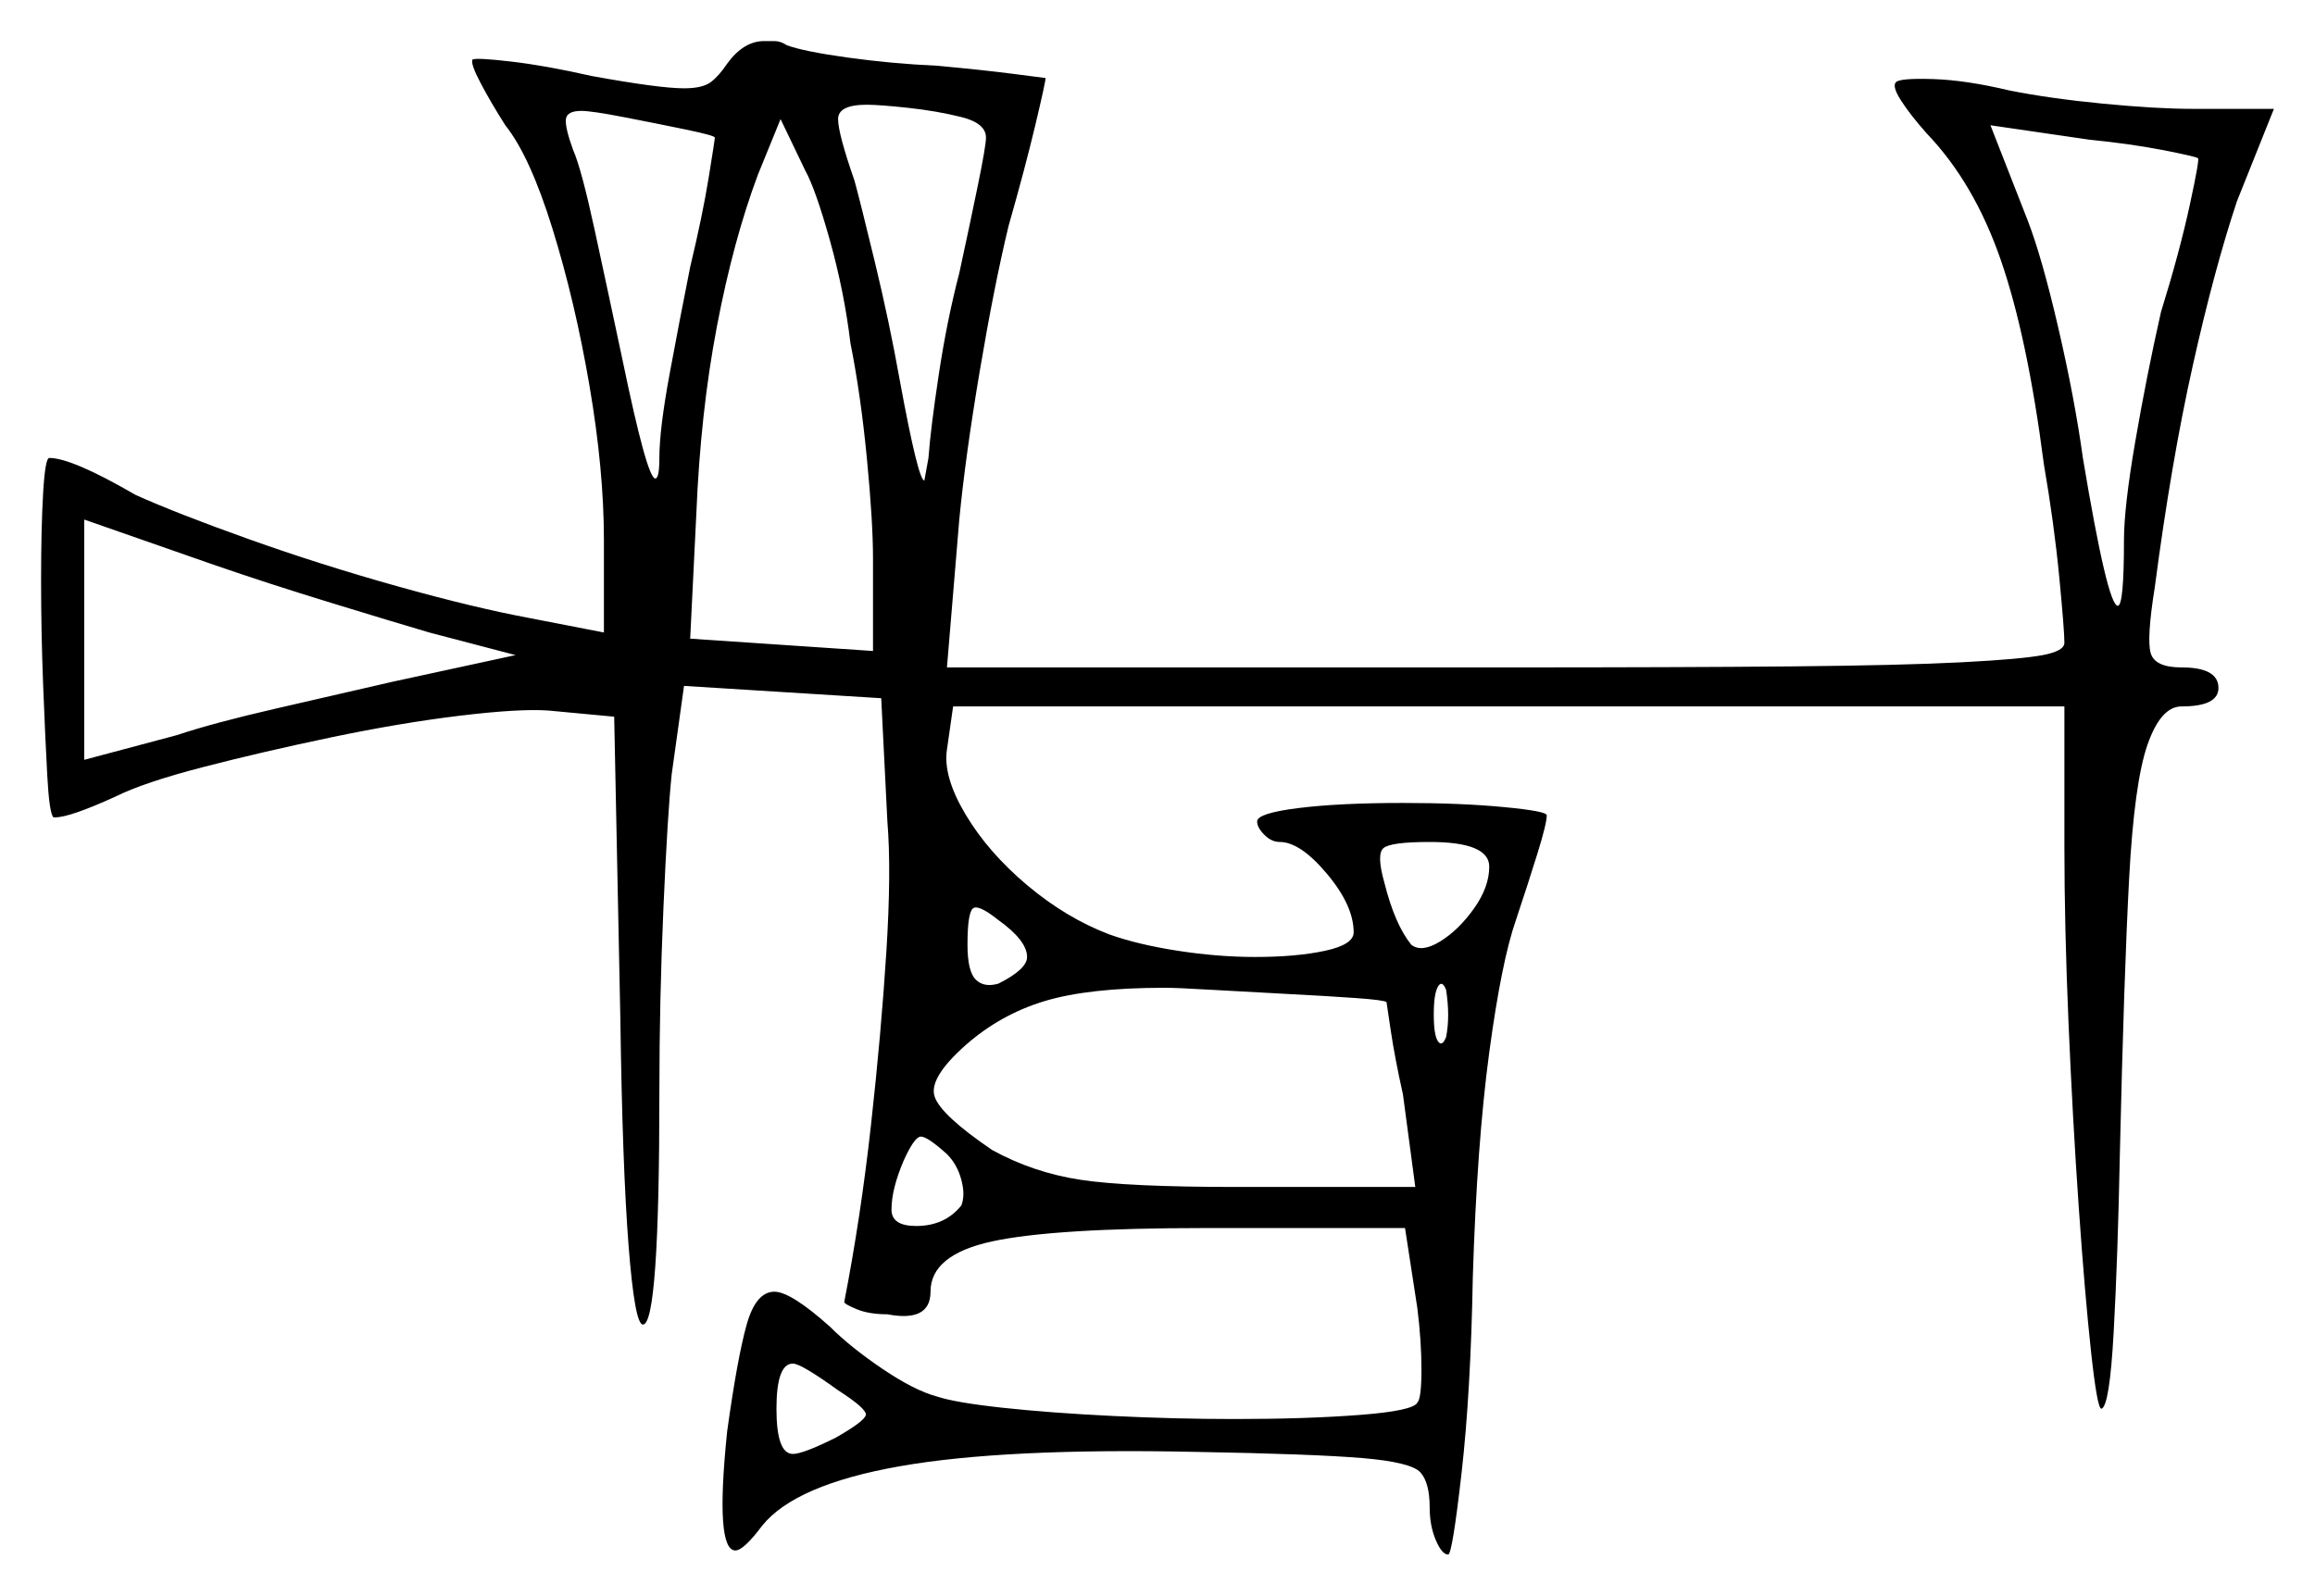 <svg xmlns="http://www.w3.org/2000/svg" width="563.5" height="388.5" viewBox="0 0 563.5 388.5"><path d="M204.0 338.5Q195.0 332.0 193.0 332.0Q189.0 332.0 189.0 343.0Q189.0 354.0 193.0 354.0Q195.5 354.0 203.5 350.0Q210.5 346.0 210.75 344.5Q211.0 343.0 204.0 338.5ZM234.0 293.5Q235.0 291.0 234.0 287.25Q233.0 283.5 230.5 281.0Q225.5 276.5 224.0 276.75Q222.5 277.0 220.0 282.5Q217.0 289.5 217.0 294.5Q217.0 298.5 223.0 298.5Q230.0 298.5 234.0 293.5ZM125.5 159.5 104.5 154.0Q96.0 151.5 80.5 146.75Q65.0 142.0 52.0 137.5L20.5 126.5V185.0L43.0 179.0Q52.0 176.0 67.25 172.5Q82.5 169.0 95.5 166.0ZM250.0 233.0Q250.0 229.0 243.0 224.0Q238.0 220.0 236.75 221.25Q235.5 222.5 235.5 230.0Q235.5 236.5 237.5 238.5Q239.5 240.5 243.0 239.5Q250.0 236.0 250.0 233.0ZM337.5 244.0Q337.0 243.5 330.0 243.0Q323.0 242.5 313.25 242.0Q303.5 241.5 295.0 241.0Q286.5 240.5 283.5 240.5Q265.0 240.5 254.25 243.75Q243.5 247.0 235.0 254.5Q226.0 262.5 227.5 267.0Q229.0 271.5 241.5 280.0Q251.5 285.5 263.0 287.25Q274.5 289.0 301.0 289.0H344.5L341.5 266.5Q339.5 257.5 338.5 250.75Q337.5 244.0 337.5 244.0ZM362.5 211.0Q362.5 205.0 348.0 205.0Q338.5 205.0 336.75 206.5Q335.0 208.0 337.0 215.0Q339.5 225.0 343.5 230.0Q346.0 232.0 350.5 229.25Q355.0 226.5 358.75 221.25Q362.5 216.0 362.5 211.0ZM352.0 252.5Q353.0 247.5 352.0 241.0Q351.0 238.5 350.0 240.25Q349.0 242.0 349.0 247.0Q349.0 252.0 350.0 253.5Q351.0 255.0 352.0 252.5ZM174.0 33.5Q174.0 33.0 166.75 31.5Q159.5 30.0 151.75 28.5Q144.0 27.0 141.5 27.0Q138.0 27.0 137.75 29.0Q137.5 31.0 139.5 36.5Q141.5 41.0 144.75 56.0Q148.0 71.0 151.5 87.5Q157.5 116.5 159.5 116.5Q160.5 116.5 160.5 111.5Q160.5 104.5 163.0 91.0Q165.5 77.5 168.0 65.0Q171.0 52.5 172.5 43.25Q174.0 34.0 174.0 33.5ZM207.0 83.5Q205.5 71.0 202.0 58.5Q198.5 46.0 196.0 41.5L190.0 29.0L184.5 42.5Q178.5 58.5 174.5 79.5Q170.5 100.5 169.5 125.0L168.0 155.5L212.5 158.5V136.0Q212.5 127.0 211.0 111.5Q209.5 96.0 207.0 83.5ZM240.0 33.5Q240.0 30.0 234.0 28.5Q228.0 27.0 221.0 26.25Q214.0 25.5 211.0 25.5Q204.0 25.5 204.0 29.0Q204.0 32.5 208.0 44.0Q209.5 49.5 213.0 64.0Q216.5 78.5 219.0 92.5Q223.5 117.0 225.0 117.0Q225.0 117.0 226.0 111.5Q226.5 104.5 228.5 91.25Q230.5 78.0 233.5 66.5Q236.0 55.0 238.0 45.25Q240.0 35.5 240.0 33.5ZM535.0 38.5Q534.0 38.0 526.25 36.5Q518.5 35.0 508.5 34.0L484.5 30.5L493.5 53.5Q497.0 62.5 501.0 79.75Q505.0 97.0 507.0 111.5Q513.0 147.5 515.5 147.5Q517.0 147.5 517.0 131.5Q517.0 123.5 519.75 107.5Q522.5 91.5 526.0 76.0Q530.5 61.5 533.0 50.0Q535.5 38.5 535.0 38.5ZM177.0 15.5Q181.0 10.0 186.0 10.0Q187.0 10.0 188.5 10.0Q190.0 10.0 191.5 11.0Q195.5 12.5 206.25 14.0Q217.0 15.5 228.0 16.0Q239.0 17.0 246.75 18.0Q254.5 19.0 254.5 19.0Q254.5 20.0 252.0 30.5Q249.5 41.0 245.5 55.0Q242.0 69.5 238.5 90.25Q235.0 111.0 233.5 126.5L230.5 162.5H366.0Q409.5 162.5 436.25 162.25Q463.0 162.0 477.5 161.25Q492.0 160.5 497.25 159.5Q502.5 158.5 502.5 156.5Q502.5 153.5 501.25 140.5Q500.0 127.5 497.5 113.0Q493.5 82.0 487.0 63.25Q480.5 44.5 469.0 32.5Q465.0 28.0 462.75 24.5Q460.5 21.0 461.5 20.0Q462.5 19.0 470.5 19.25Q478.5 19.5 489.0 22.0Q499.0 24.0 512.0 25.25Q525.0 26.5 533.5 26.5H553.5L544.5 49.0Q539.0 65.5 533.75 89.0Q528.5 112.5 524.5 143.0Q522.5 155.5 523.5 159.0Q524.5 162.5 531.0 162.5Q540.0 162.5 540.0 167.5Q540.0 172.0 531.0 172.0Q526.0 172.0 522.75 181.25Q519.5 190.5 518.25 214.0Q517.0 237.5 516.0 281.0Q515.5 306.0 514.5 324.25Q513.5 342.5 511.5 343.0Q510.5 343.0 509.0 329.25Q507.5 315.5 506.0 294.0Q504.5 272.5 503.5 249.0Q502.5 225.5 502.5 206.0V172.0H232.0L230.5 182.5Q229.5 189.0 235.0 198.25Q240.5 207.5 250.0 215.5Q259.5 223.5 270.0 227.5Q277.0 230.0 286.75 231.5Q296.5 233.0 305.5 233.0Q315.5 233.0 322.5 231.5Q329.5 230.0 329.5 227.0Q329.5 220.5 323.0 212.75Q316.5 205.0 311.5 205.0Q309.5 205.0 307.75 203.25Q306.0 201.5 306.0 200.0Q306.0 198.0 316.0 196.75Q326.0 195.5 341.5 195.5Q355.5 195.5 366.0 196.5Q376.5 197.5 376.5 198.5Q376.5 200.5 374.25 207.75Q372.0 215.0 369.0 224.0Q365.5 234.0 362.5 256.25Q359.5 278.5 358.5 311.0Q358.0 339.0 355.75 358.75Q353.5 378.5 352.5 378.5Q351.0 378.5 349.5 375.0Q348.0 371.5 348.0 367.0Q348.0 361.0 345.75 358.5Q343.5 356.0 331.5 355.0Q319.5 354.0 291.0 353.5Q244.5 352.5 219.0 357.0Q193.5 361.5 185.5 371.5Q181.0 377.5 179.0 377.5Q174.0 377.5 177.0 348.5Q179.5 330.5 181.75 322.5Q184.0 314.5 188.5 314.5Q192.5 314.5 202.0 323.0Q207.0 328.0 214.75 333.25Q222.5 338.5 228.0 340.0Q232.5 341.5 244.0 342.75Q255.5 344.0 270.75 344.75Q286.0 345.5 300.5 345.5Q318.0 345.5 331.0 344.5Q344.0 343.5 345.0 341.5Q346.0 340.5 346.0 333.5Q346.0 326.5 345.0 318.5L342.0 299.0H293.5Q256.5 299.0 241.5 302.25Q226.5 305.5 226.5 314.5Q226.5 322.0 216.0 320.0Q211.5 320.0 208.5 318.75Q205.5 317.5 205.5 317.0Q209.5 296.5 212.0 274.0Q214.5 251.5 215.75 231.75Q217.0 212.0 216.0 200.0L214.5 170.0L166.5 167.0L163.5 188.5Q162.5 198.0 161.5 220.75Q160.5 243.5 160.5 266.0Q160.5 322.5 156.5 322.5Q154.5 322.5 153.0 303.25Q151.5 284.0 151.0 248.0L149.5 174.5L133.5 173.0Q126.5 172.5 112.0 174.25Q97.5 176.0 80.75 179.5Q64.0 183.0 49.5 186.75Q35.0 190.5 28.0 194.0Q17.0 199.0 13.5 199.0Q13.5 199.0 13.25 199.0Q13.0 199.0 13.0 199.0Q12.0 198.0 11.5 188.75Q11.0 179.5 10.5 166.75Q10.0 154.0 10.0 141.25Q10.0 128.5 10.5 120.0Q11.0 111.5 12.0 111.5Q17.5 111.5 33.0 120.5Q43.0 125.0 60.5 131.25Q78.0 137.5 96.75 142.75Q115.5 148.0 129.0 150.5L147.0 154.0V131.5Q147.0 114.5 143.5 94.0Q140.0 73.5 134.5 55.75Q129.0 38.0 123.0 30.5Q119.5 25.0 117.0 20.25Q114.5 15.5 115.0 14.5Q116.0 14.0 124.5 15.0Q133.0 16.0 144.0 18.5Q160.5 21.5 166.5 21.5Q171.0 21.5 173.0 20.0Q175.0 18.5 177.0 15.5Z" fill="black" /></svg>